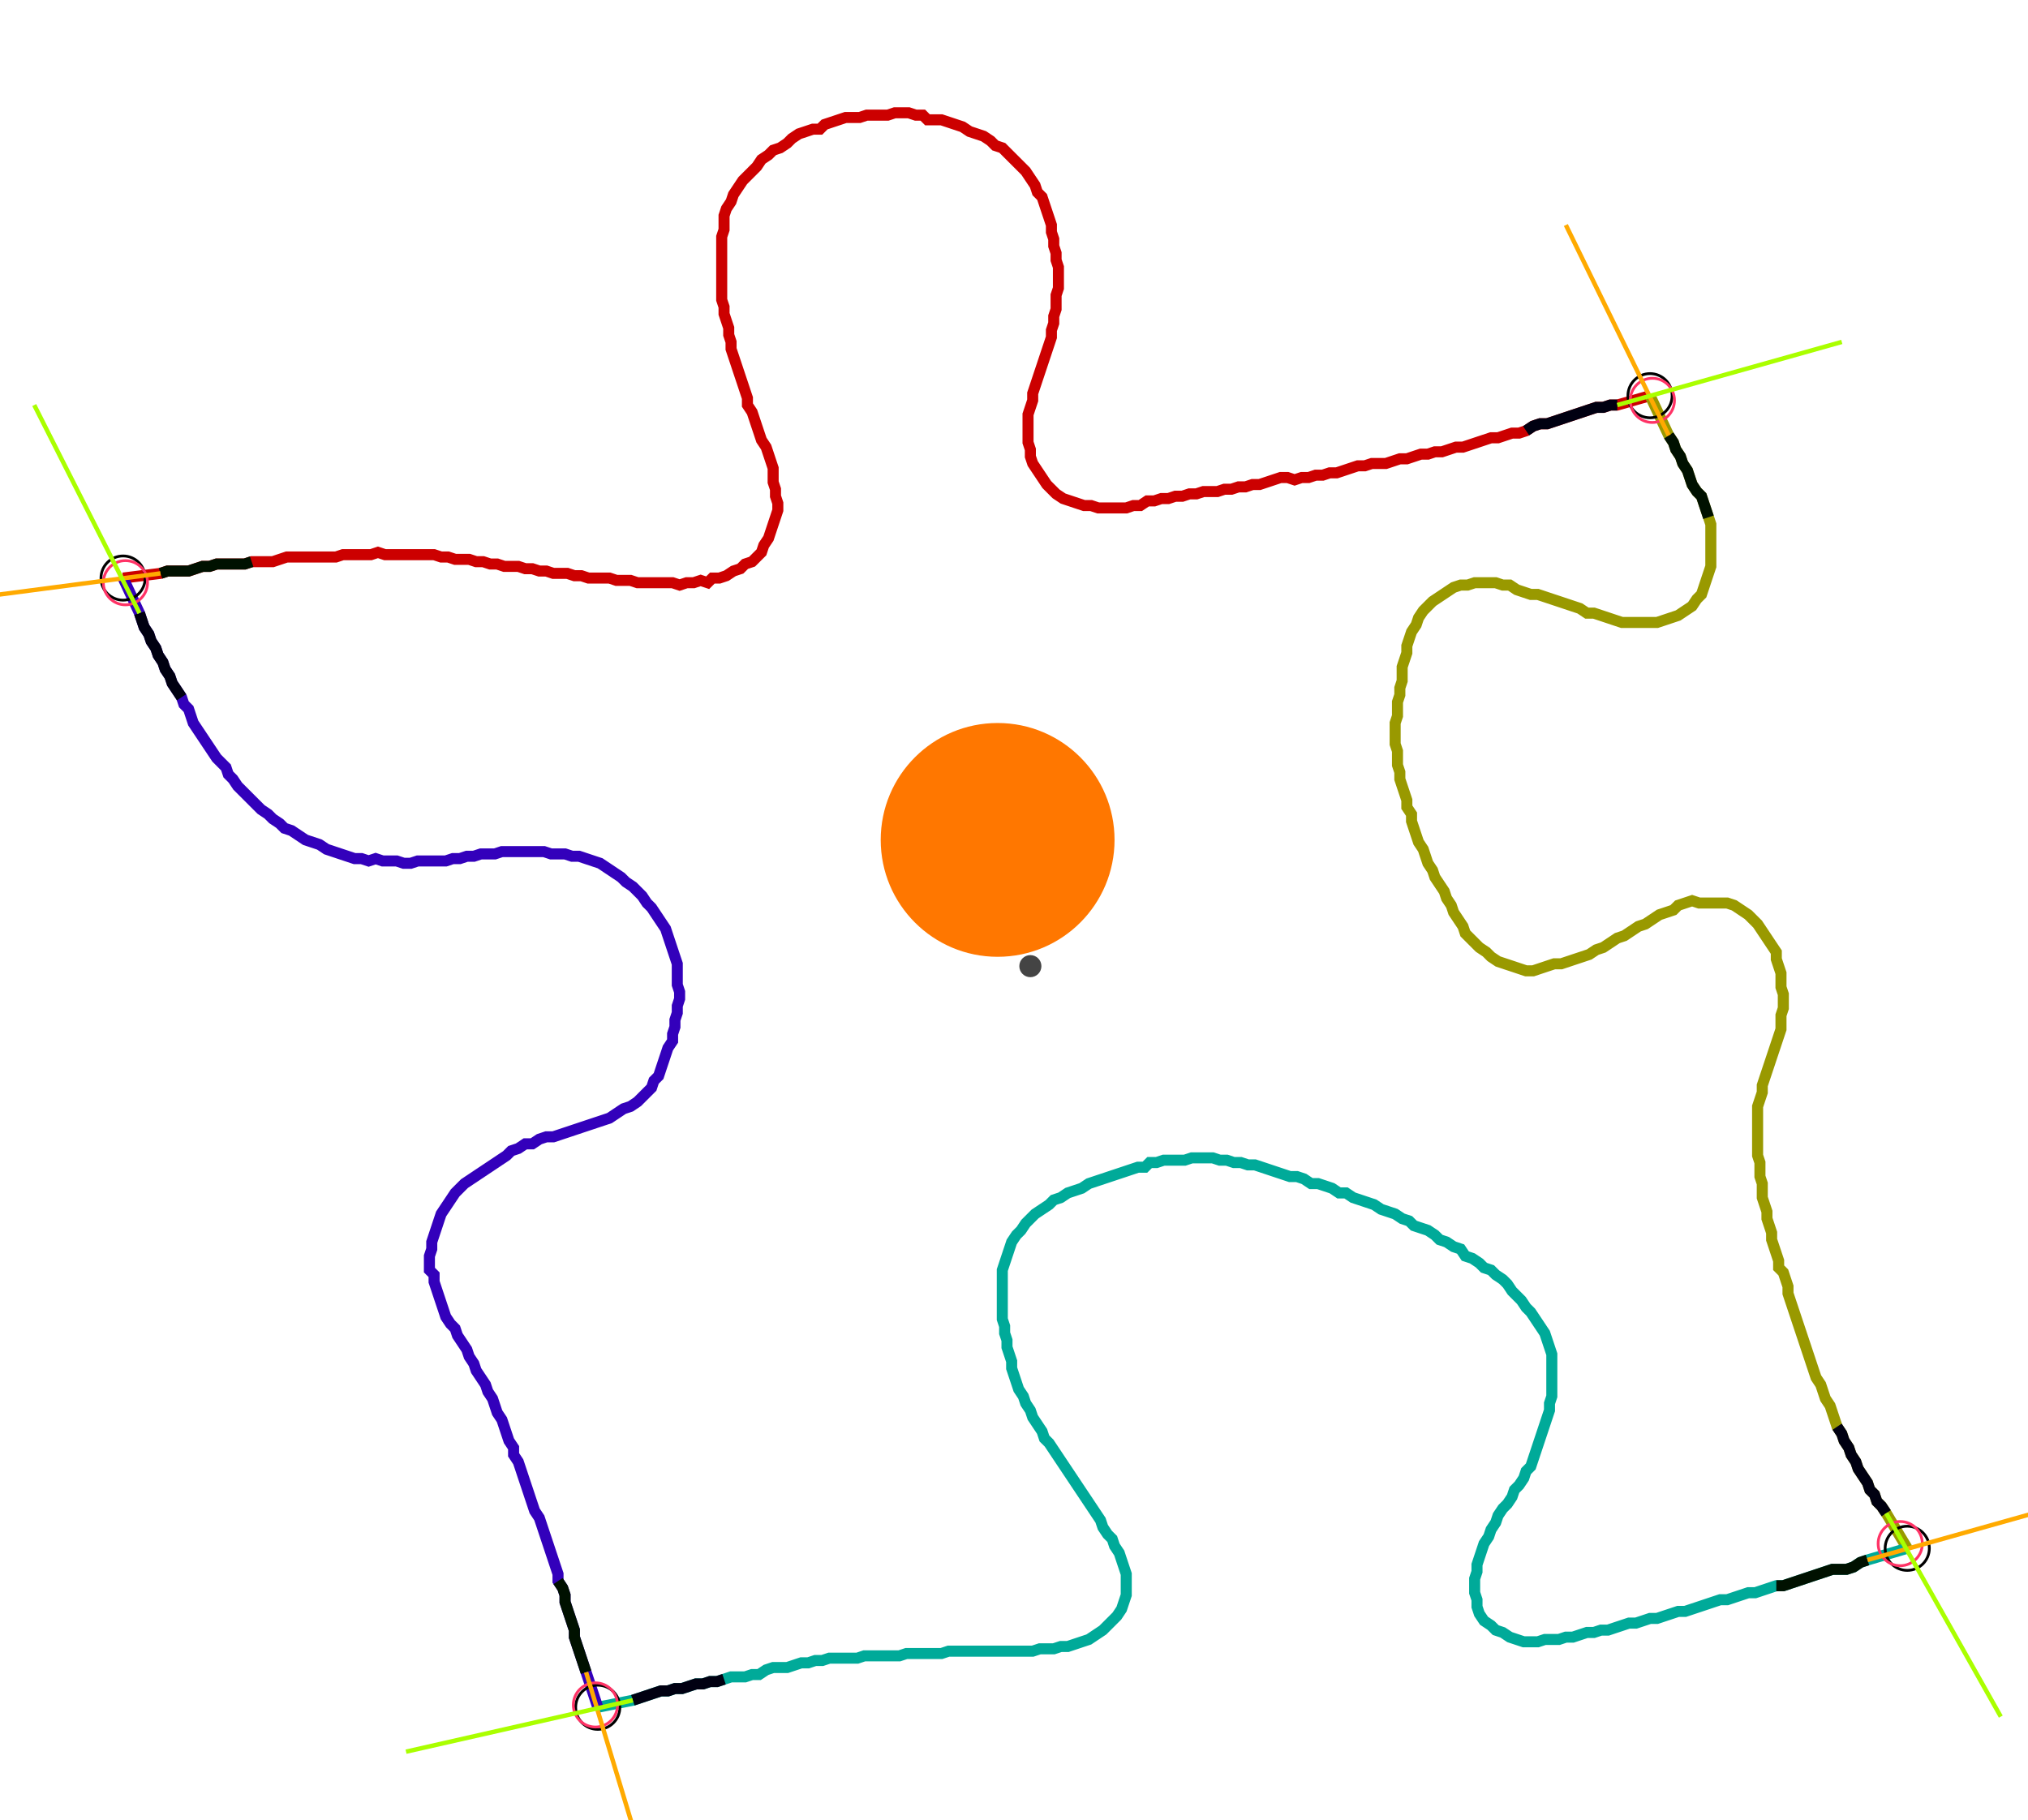 <?xml version="1.0" encoding="UTF-8" standalone="no"?><svg width="483.81" height="434.286" viewBox="-10 -10 181.27 164.762" xmlns="http://www.w3.org/2000/svg" xmlns:xlink="http://www.w3.org/1999/xlink"><polyline points="0.0,42.328 3.386,41.905 4.021,41.693 4.656,41.693 5.291,41.693 5.926,41.693 6.561,41.481 7.196,41.27 7.831,41.27 8.466,41.058 9.101,41.058 9.735,41.058 10.37,41.058 11.005,41.058 11.64,40.847 12.275,40.847 12.91,40.847 13.545,40.847 14.18,40.635 14.815,40.423 15.45,40.423 16.085,40.423 16.72,40.423 17.354,40.423 17.989,40.423 18.624,40.423 19.259,40.423 19.894,40.212 20.529,40.212 21.164,40.212 21.799,40.212 22.434,40.212 23.069,40.0 23.704,40.212 24.339,40.212 24.974,40.212 25.608,40.212 26.243,40.212 26.878,40.212 27.513,40.212 28.148,40.212 28.783,40.423 29.418,40.423 30.053,40.635 30.688,40.635 31.323,40.635 31.958,40.847 32.593,40.847 33.228,41.058 33.862,41.058 34.497,41.27 35.132,41.27 35.767,41.27 36.402,41.481 37.037,41.481 37.672,41.693 38.307,41.693 38.942,41.905 39.577,41.905 40.212,41.905 40.847,42.116 41.481,42.116 42.116,42.328 42.751,42.328 43.386,42.328 44.021,42.328 44.656,42.54 45.291,42.54 45.926,42.54 46.561,42.751 47.196,42.751 47.831,42.751 48.466,42.751 49.101,42.751 49.735,42.751 50.37,42.963 51.005,42.751 51.64,42.751 52.275,42.54 52.91,42.751 53.333,42.328 53.968,42.328 54.603,42.116 55.238,41.693 55.873,41.481 56.296,41.058 56.931,40.847 57.354,40.423 57.778,40.0 57.989,39.365 58.413,38.73 58.624,38.095 58.836,37.46 59.048,36.825 59.259,36.19 59.259,35.556 59.048,34.921 59.048,34.286 58.836,33.651 58.836,33.016 58.836,32.381 58.624,31.746 58.413,31.111 58.201,30.476 57.778,29.841 57.566,29.206 57.354,28.571 57.143,27.937 56.931,27.302 56.508,26.667 56.508,26.032 56.296,25.397 56.085,24.762 55.873,24.127 55.661,23.492 55.45,22.857 55.238,22.222 55.026,21.587 55.026,20.952 54.815,20.317 54.815,19.683 54.603,19.048 54.392,18.413 54.392,17.778 54.18,17.143 54.18,16.508 54.18,15.873 54.18,15.238 54.18,14.603 54.18,13.968 54.18,13.333 54.18,12.698 54.18,12.063 54.18,11.429 54.392,10.794 54.392,10.159 54.392,9.524 54.603,8.889 55.026,8.254 55.238,7.619 55.661,6.984 56.085,6.349 56.508,5.926 56.931,5.503 57.354,5.079 57.778,4.444 58.413,4.021 58.836,3.598 59.471,3.386 60.106,2.963 60.529,2.54 61.164,2.116 61.799,1.905 62.434,1.693 63.069,1.693 63.492,1.27 64.127,1.058 64.762,0.847 65.397,0.635 66.032,0.635 66.667,0.635 67.302,0.423 67.937,0.423 68.571,0.423 69.206,0.423 69.841,0.212 70.476,0.212 71.111,0.212 71.746,0.423 72.381,0.423 72.804,0.847 73.439,0.847 74.074,0.847 74.709,1.058 75.344,1.27 75.979,1.481 76.614,1.905 77.249,2.116 77.884,2.328 78.519,2.751 78.942,3.175 79.577,3.386 80.0,3.81 80.423,4.233 80.847,4.656 81.27,5.079 81.693,5.503 82.116,6.138 82.54,6.772 82.751,7.407 83.175,7.831 83.386,8.466 83.598,9.101 83.81,9.735 84.021,10.37 84.021,11.005 84.233,11.64 84.233,12.275 84.444,12.91 84.444,13.545 84.656,14.18 84.656,14.815 84.656,15.45 84.656,16.085 84.444,16.72 84.444,17.354 84.444,17.989 84.233,18.624 84.233,19.259 84.021,19.894 84.021,20.529 83.81,21.164 83.598,21.799 83.386,22.434 83.175,23.069 82.963,23.704 82.751,24.339 82.54,24.974 82.328,25.608 82.328,26.243 82.116,26.878 81.905,27.513 81.905,28.148 81.905,28.783 81.905,29.418 81.905,30.053 82.116,30.688 82.116,31.323 82.328,31.958 82.751,32.593 83.175,33.228 83.598,33.862 84.021,34.286 84.444,34.709 85.079,35.132 85.714,35.344 86.349,35.556 86.984,35.767 87.619,35.767 88.254,35.979 88.889,35.979 89.524,35.979 90.159,35.979 90.794,35.979 91.429,35.767 92.063,35.767 92.698,35.344 93.333,35.344 93.968,35.132 94.603,35.132 95.238,34.921 95.873,34.921 96.508,34.709 97.143,34.709 97.778,34.497 98.413,34.497 99.048,34.497 99.683,34.286 100.317,34.286 100.952,34.074 101.587,34.074 102.222,33.862 102.857,33.862 103.492,33.651 104.127,33.439 104.762,33.228 105.397,33.228 106.032,33.439 106.667,33.228 107.302,33.228 107.937,33.016 108.571,33.016 109.206,32.804 109.841,32.804 110.476,32.593 111.111,32.381 111.746,32.169 112.381,32.169 113.016,31.958 113.651,31.958 114.286,31.958 114.921,31.746 115.556,31.534 116.19,31.534 116.825,31.323 117.46,31.111 118.095,31.111 118.73,30.899 119.365,30.899 120,30.688 120.635,30.476 121.27,30.476 121.905,30.265 122.54,30.053 123.175,29.841 123.81,29.63 124.444,29.63 125.079,29.418 125.714,29.206 126.349,29.206 126.984,28.995 127.619,28.571 128.254,28.36 128.889,28.36 129.524,28.148 130.159,27.937 130.794,27.725 131.429,27.513 132.063,27.302 132.698,27.09 133.333,26.878 133.968,26.878 134.603,26.667 135.238,26.667 138.201,25.82" style="fill:none; stroke:#cc0000; stroke-width:1.0"  /><polyline points="138.201,25.82 139.894,29.418 140.317,30.053 140.529,30.688 140.952,31.323 141.164,31.958 141.587,32.593 141.799,33.228 142.011,33.862 142.434,34.497 142.857,34.921 143.069,35.556 143.28,36.19 143.492,36.825 143.704,37.46 143.704,38.095 143.704,38.73 143.704,39.365 143.704,40.0 143.704,40.635 143.704,41.27 143.492,41.905 143.28,42.54 143.069,43.175 142.857,43.81 142.434,44.233 142.011,44.868 141.376,45.291 140.741,45.714 140.106,45.926 139.471,46.138 138.836,46.349 138.201,46.349 137.566,46.349 136.931,46.349 136.296,46.349 135.661,46.349 135.026,46.138 134.392,45.926 133.757,45.714 133.122,45.503 132.487,45.503 131.852,45.079 131.217,44.868 130.582,44.656 129.947,44.444 129.312,44.233 128.677,44.021 128.042,43.81 127.407,43.81 126.772,43.598 126.138,43.386 125.503,42.963 124.868,42.963 124.233,42.751 123.598,42.751 122.963,42.751 122.328,42.751 121.693,42.963 121.058,42.963 120.423,43.175 119.788,43.598 119.153,44.021 118.519,44.444 118.095,44.868 117.672,45.291 117.249,45.926 117.037,46.561 116.614,47.196 116.402,47.831 116.19,48.466 116.19,49.101 115.979,49.735 115.767,50.37 115.767,51.005 115.767,51.64 115.556,52.275 115.556,52.91 115.344,53.545 115.344,54.18 115.344,54.815 115.132,55.45 115.132,56.085 115.132,56.72 115.132,57.354 115.344,57.989 115.344,58.624 115.344,59.259 115.556,59.894 115.556,60.529 115.767,61.164 115.979,61.799 116.19,62.434 116.19,63.069 116.614,63.704 116.614,64.339 116.825,64.974 117.037,65.608 117.249,66.243 117.672,66.878 117.884,67.513 118.095,68.148 118.519,68.783 118.73,69.418 119.153,70.053 119.577,70.688 119.788,71.323 120.212,71.958 120.423,72.593 120.847,73.228 121.27,73.862 121.481,74.497 121.905,74.921 122.328,75.344 122.751,75.767 123.386,76.19 123.81,76.614 124.444,77.037 125.079,77.249 125.714,77.46 126.349,77.672 126.984,77.884 127.619,77.884 128.254,77.672 128.889,77.46 129.524,77.249 130.159,77.249 130.794,77.037 131.429,76.825 132.063,76.614 132.698,76.402 133.333,75.979 133.968,75.767 134.603,75.344 135.238,74.921 135.873,74.709 136.508,74.286 137.143,73.862 137.778,73.651 138.413,73.228 139.048,72.804 139.683,72.593 140.317,72.381 140.741,71.958 141.376,71.746 142.011,71.534 142.646,71.746 143.28,71.746 143.915,71.746 144.55,71.746 145.185,71.746 145.82,71.958 146.455,72.381 147.09,72.804 147.513,73.228 147.937,73.651 148.36,74.286 148.783,74.921 149.206,75.556 149.63,76.19 149.63,76.825 149.841,77.46 150.053,78.095 150.053,78.73 150.053,79.365 150.265,80.0 150.265,80.635 150.265,81.27 150.053,81.905 150.053,82.54 150.053,83.175 149.841,83.81 149.63,84.444 149.418,85.079 149.206,85.714 148.995,86.349 148.783,86.984 148.571,87.619 148.36,88.254 148.36,88.889 148.148,89.524 147.937,90.159 147.937,90.794 147.937,91.429 147.937,92.063 147.937,92.698 147.937,93.333 147.937,93.968 147.937,94.603 148.148,95.238 148.148,95.873 148.148,96.508 148.36,97.143 148.36,97.778 148.36,98.413 148.571,99.048 148.783,99.683 148.783,100.317 148.995,100.952 149.206,101.587 149.206,102.222 149.418,102.857 149.63,103.492 149.841,104.127 149.841,104.762 150.265,105.185 150.476,105.82 150.688,106.455 150.688,107.09 150.899,107.725 151.111,108.36 151.323,108.995 151.534,109.63 151.746,110.265 151.958,110.899 152.169,111.534 152.381,112.169 152.593,112.804 152.804,113.439 153.016,114.074 153.228,114.709 153.651,115.344 153.862,115.979 154.074,116.614 154.497,117.249 154.709,117.884 154.921,118.519 155.132,119.153 155.556,119.788 155.767,120.423 156.19,121.058 156.402,121.693 156.825,122.328 157.037,122.963 157.46,123.598 157.884,124.233 158.095,124.868 158.519,125.291 158.73,125.926 159.153,126.349 159.577,126.984 161.481,130.159" style="fill:none; stroke:#999900; stroke-width:1.0"  /><polyline points="161.481,130.159 157.884,131.217 157.249,131.429 156.614,131.852 155.979,132.063 155.344,132.063 154.709,132.063 154.074,132.275 153.439,132.487 152.804,132.698 152.169,132.91 151.534,133.122 150.899,133.333 150.265,133.545 149.63,133.545 148.995,133.757 148.36,133.968 147.725,134.18 147.09,134.18 146.455,134.392 145.82,134.603 145.185,134.815 144.55,134.815 143.915,135.026 143.28,135.238 142.646,135.45 142.011,135.661 141.376,135.873 140.741,135.873 140.106,136.085 139.471,136.296 138.836,136.508 138.201,136.508 137.566,136.72 136.931,136.931 136.296,136.931 135.661,137.143 135.026,137.354 134.392,137.566 133.757,137.566 133.122,137.778 132.487,137.778 131.852,137.989 131.217,138.201 130.582,138.201 129.947,138.413 129.312,138.413 128.677,138.413 128.042,138.624 127.407,138.624 126.772,138.624 126.138,138.413 125.503,138.201 124.868,137.778 124.233,137.566 123.81,137.143 123.175,136.72 122.751,136.085 122.54,135.45 122.54,134.815 122.328,134.18 122.328,133.545 122.328,132.91 122.54,132.275 122.54,131.64 122.751,131.005 122.963,130.37 123.175,129.735 123.598,129.101 123.81,128.466 124.233,127.831 124.444,127.196 124.868,126.561 125.291,126.138 125.714,125.503 125.926,124.868 126.349,124.444 126.772,123.81 126.984,123.175 127.407,122.751 127.619,122.116 127.831,121.481 128.042,120.847 128.254,120.212 128.466,119.577 128.677,118.942 128.889,118.307 129.101,117.672 129.101,117.037 129.312,116.402 129.312,115.767 129.312,115.132 129.312,114.497 129.312,113.862 129.312,113.228 129.312,112.593 129.101,111.958 128.889,111.323 128.677,110.688 128.254,110.053 127.831,109.418 127.407,108.783 126.984,108.36 126.561,107.725 126.138,107.302 125.714,106.878 125.291,106.243 124.868,105.82 124.233,105.397 123.81,104.974 123.175,104.762 122.751,104.339 122.116,103.915 121.481,103.704 121.058,103.069 120.423,102.857 119.788,102.434 119.153,102.222 118.73,101.799 118.095,101.376 117.46,101.164 116.825,100.952 116.402,100.529 115.767,100.317 115.132,99.894 114.497,99.683 113.862,99.471 113.228,99.048 112.593,98.836 111.958,98.624 111.323,98.413 110.688,97.989 110.053,97.989 109.418,97.566 108.783,97.354 108.148,97.143 107.513,97.143 106.878,96.72 106.243,96.508 105.608,96.508 104.974,96.296 104.339,96.085 103.704,95.873 103.069,95.661 102.434,95.45 101.799,95.45 101.164,95.238 100.529,95.238 99.894,95.026 99.259,95.026 98.624,94.815 97.989,94.815 97.354,94.815 96.72,94.815 96.085,95.026 95.45,95.026 94.815,95.026 94.18,95.026 93.545,95.238 92.91,95.238 92.487,95.661 91.852,95.661 91.217,95.873 90.582,96.085 89.947,96.296 89.312,96.508 88.677,96.72 88.042,96.931 87.407,97.143 86.772,97.566 86.138,97.778 85.503,97.989 84.868,98.413 84.233,98.624 83.81,99.048 83.175,99.471 82.54,99.894 82.116,100.317 81.693,100.741 81.27,101.376 80.847,101.799 80.423,102.434 80.212,103.069 80.0,103.704 79.788,104.339 79.577,104.974 79.577,105.608 79.577,106.243 79.577,106.878 79.577,107.513 79.577,108.148 79.577,108.783 79.577,109.418 79.788,110.053 79.788,110.688 80.0,111.323 80.0,111.958 80.212,112.593 80.423,113.228 80.423,113.862 80.635,114.497 80.847,115.132 81.058,115.767 81.481,116.402 81.693,117.037 82.116,117.672 82.328,118.307 82.751,118.942 83.175,119.577 83.386,120.212 83.81,120.635 84.233,121.27 84.656,121.905 85.079,122.54 85.503,123.175 85.926,123.81 86.349,124.444 86.772,125.079 87.196,125.714 87.619,126.349 88.042,126.984 88.466,127.619 88.677,128.254 89.101,128.889 89.524,129.312 89.735,129.947 90.159,130.582 90.37,131.217 90.582,131.852 90.794,132.487 90.794,133.122 90.794,133.757 90.794,134.392 90.582,135.026 90.37,135.661 89.947,136.296 89.524,136.72 89.101,137.143 88.677,137.566 88.042,137.989 87.407,138.413 86.772,138.624 86.138,138.836 85.503,139.048 84.868,139.048 84.233,139.259 83.598,139.259 82.963,139.259 82.328,139.471 81.693,139.471 81.058,139.471 80.423,139.471 79.788,139.471 79.153,139.471 78.519,139.471 77.884,139.471 77.249,139.471 76.614,139.471 75.979,139.471 75.344,139.471 74.709,139.471 74.074,139.683 73.439,139.683 72.804,139.683 72.169,139.683 71.534,139.683 70.899,139.683 70.265,139.894 69.63,139.894 68.995,139.894 68.36,139.894 67.725,139.894 67.09,139.894 66.455,140.106 65.82,140.106 65.185,140.106 64.55,140.106 63.915,140.106 63.28,140.317 62.646,140.317 62.011,140.529 61.376,140.529 60.741,140.741 60.106,140.952 59.471,140.952 58.836,140.952 58.201,141.164 57.566,141.587 56.931,141.587 56.296,141.799 55.661,141.799 55.026,141.799 54.392,142.011 53.757,142.222 53.122,142.222 52.487,142.434 51.852,142.434 51.217,142.646 50.582,142.857 49.947,142.857 49.312,143.069 48.677,143.069 48.042,143.28 47.407,143.492 46.772,143.704 46.138,143.915 42.963,144.55" style="fill:none; stroke:#00aa99; stroke-width:1.0"  /><polyline points="42.963,144.55 41.905,141.376 41.693,140.741 41.481,140.106 41.27,139.471 41.058,138.836 40.847,138.201 40.847,137.566 40.635,136.931 40.423,136.296 40.212,135.661 40.0,135.026 40.0,134.392 39.788,133.757 39.365,133.122 39.365,132.487 39.153,131.852 38.942,131.217 38.73,130.582 38.519,129.947 38.307,129.312 38.095,128.677 37.884,128.042 37.672,127.407 37.249,126.772 37.037,126.138 36.825,125.503 36.614,124.868 36.402,124.233 36.19,123.598 35.979,122.963 35.767,122.328 35.344,121.693 35.344,121.058 34.921,120.423 34.709,119.788 34.497,119.153 34.286,118.519 33.862,117.884 33.651,117.249 33.439,116.614 33.016,115.979 32.804,115.344 32.381,114.709 31.958,114.074 31.746,113.439 31.323,112.804 31.111,112.169 30.688,111.534 30.265,110.899 30.053,110.265 29.63,109.841 29.206,109.206 28.995,108.571 28.783,107.937 28.571,107.302 28.36,106.667 28.148,106.032 28.148,105.397 27.725,104.974 27.725,104.339 27.725,103.704 27.937,103.069 27.937,102.434 28.148,101.799 28.36,101.164 28.571,100.529 28.783,99.894 29.206,99.259 29.63,98.624 30.053,97.989 30.476,97.566 30.899,97.143 31.534,96.72 32.169,96.296 32.804,95.873 33.439,95.45 34.074,95.026 34.709,94.603 35.132,94.18 35.767,93.968 36.402,93.545 37.037,93.545 37.672,93.122 38.307,92.91 38.942,92.91 39.577,92.698 40.212,92.487 40.847,92.275 41.481,92.063 42.116,91.852 42.751,91.64 43.386,91.429 44.021,91.217 44.656,90.794 45.291,90.37 45.926,90.159 46.561,89.735 46.984,89.312 47.407,88.889 47.831,88.466 48.042,87.831 48.466,87.407 48.677,86.772 48.889,86.138 49.101,85.503 49.312,84.868 49.735,84.233 49.735,83.598 49.947,82.963 49.947,82.328 50.159,81.693 50.159,81.058 50.37,80.423 50.37,79.788 50.159,79.153 50.159,78.519 50.159,77.884 50.159,77.249 49.947,76.614 49.735,75.979 49.524,75.344 49.312,74.709 49.101,74.074 48.677,73.439 48.254,72.804 47.831,72.169 47.407,71.746 46.984,71.111 46.561,70.688 46.138,70.265 45.503,69.841 45.079,69.418 44.444,68.995 43.81,68.571 43.175,68.148 42.54,67.937 41.905,67.725 41.27,67.513 40.635,67.513 40.0,67.302 39.365,67.302 38.73,67.302 38.095,67.09 37.46,67.09 36.825,67.09 36.19,67.09 35.556,67.09 34.921,67.09 34.286,67.09 33.651,67.302 33.016,67.302 32.381,67.302 31.746,67.513 31.111,67.513 30.476,67.725 29.841,67.725 29.206,67.937 28.571,67.937 27.937,67.937 27.302,67.937 26.667,67.937 26.032,68.148 25.397,68.148 24.762,67.937 24.127,67.937 23.492,67.937 22.857,67.725 22.222,67.937 21.587,67.725 20.952,67.725 20.317,67.513 19.683,67.302 19.048,67.09 18.413,66.878 17.778,66.455 17.143,66.243 16.508,66.032 15.873,65.608 15.238,65.185 14.603,64.974 14.18,64.55 13.545,64.127 13.122,63.704 12.487,63.28 12.063,62.857 11.64,62.434 11.217,62.011 10.794,61.587 10.37,61.164 9.947,60.529 9.524,60.106 9.312,59.471 8.889,59.048 8.466,58.624 8.042,57.989 7.619,57.354 7.196,56.72 6.772,56.085 6.349,55.45 6.138,54.815 5.926,54.18 5.503,53.757 5.291,53.122 4.868,52.487 4.444,51.852 4.233,51.217 3.81,50.582 3.598,49.947 3.175,49.312 2.963,48.677 2.54,48.042 2.328,47.407 1.905,46.772 1.693,46.138 1.481,45.503 0.0,42.328" style="fill:none; stroke:#3300bb; stroke-width:1.0"  /><circle cx="0.0" cy="42.328" r="2.0" style="fill:none; stroke:#000000aa; stroke-width:0.25" /><circle cx="138.201" cy="25.82" r="2.0" style="fill:none; stroke:#000000aa; stroke-width:0.25" /><circle cx="161.481" cy="130.159" r="2.0" style="fill:none; stroke:#000000aa; stroke-width:0.25" /><circle cx="42.963" cy="144.55" r="2.0" style="fill:none; stroke:#000000aa; stroke-width:0.25" /><circle cx="0.212" cy="42.751" r="2.0" style="fill:none; stroke:#ff3366aa; stroke-width:0.25" /><circle cx="138.413" cy="26.243" r="2.0" style="fill:none; stroke:#ff3366aa; stroke-width:0.25" /><circle cx="160.847" cy="129.735" r="2.0" style="fill:none; stroke:#ff3366aa; stroke-width:0.25" /><circle cx="42.751" cy="144.339" r="2.0" style="fill:none; stroke:#ff3366aa; stroke-width:0.25" /><polyline points="11.64,40.847 11.005,41.058 10.37,41.058 9.735,41.058 9.101,41.058 8.466,41.058 7.831,41.27 7.196,41.27 6.561,41.481 5.926,41.693 5.291,41.693 4.656,41.693 4.021,41.693 3.386,41.905" style="fill:none; stroke:#001100; stroke-width:1.0" /><polyline points="5.291,53.122 4.868,52.487 4.444,51.852 4.233,51.217 3.81,50.582 3.598,49.947 3.175,49.312 2.963,48.677 2.54,48.042 2.328,47.407 1.905,46.772 1.693,46.138 1.481,45.503" style="fill:none; stroke:#000011; stroke-width:1.0" /><polyline points="143.492,36.825 143.28,36.19 143.069,35.556 142.857,34.921 142.434,34.497 142.011,33.862 141.799,33.228 141.587,32.593 141.164,31.958 140.952,31.323 140.529,30.688 140.317,30.053 139.894,29.418" style="fill:none; stroke:#001100; stroke-width:1.0" /><polyline points="126.984,28.995 127.619,28.571 128.254,28.36 128.889,28.36 129.524,28.148 130.159,27.937 130.794,27.725 131.429,27.513 132.063,27.302 132.698,27.09 133.333,26.878 133.968,26.878 134.603,26.667 135.238,26.667" style="fill:none; stroke:#000011; stroke-width:1.0" /><polyline points="149.63,133.545 150.265,133.545 150.899,133.333 151.534,133.122 152.169,132.91 152.804,132.698 153.439,132.487 154.074,132.275 154.709,132.063 155.344,132.063 155.979,132.063 156.614,131.852 157.249,131.429 157.884,131.217" style="fill:none; stroke:#001100; stroke-width:1.0" /><polyline points="155.132,119.153 155.556,119.788 155.767,120.423 156.19,121.058 156.402,121.693 156.825,122.328 157.037,122.963 157.46,123.598 157.884,124.233 158.095,124.868 158.519,125.291 158.73,125.926 159.153,126.349 159.577,126.984" style="fill:none; stroke:#000011; stroke-width:1.0" /><polyline points="39.365,133.122 39.788,133.757 40.0,134.392 40.0,135.026 40.212,135.661 40.423,136.296 40.635,136.931 40.847,137.566 40.847,138.201 41.058,138.836 41.27,139.471 41.481,140.106 41.693,140.741 41.905,141.376" style="fill:none; stroke:#001100; stroke-width:1.0" /><polyline points="54.392,142.011 53.757,142.222 53.122,142.222 52.487,142.434 51.852,142.434 51.217,142.646 50.582,142.857 49.947,142.857 49.312,143.069 48.677,143.069 48.042,143.28 47.407,143.492 46.772,143.704 46.138,143.915" style="fill:none; stroke:#000011; stroke-width:1.0" /><polyline points="3.386,41.905 -17.566,44.656" style="fill:none; stroke:#ffaa00; stroke-width:0.4" /><polyline points="1.481,45.503 -8.042,26.667" style="fill:none; stroke:#aaff00; stroke-width:0.4" /><polyline points="139.894,29.418 130.582,10.37" style="fill:none; stroke:#ffaa00; stroke-width:0.4" /><polyline points="135.238,26.667 155.556,20.952" style="fill:none; stroke:#aaff00; stroke-width:0.4" /><polyline points="157.884,131.217 178.201,125.503" style="fill:none; stroke:#ffaa00; stroke-width:0.4" /><polyline points="159.577,126.984 169.947,145.397" style="fill:none; stroke:#aaff00; stroke-width:0.4" /><polyline points="41.905,141.376 48.042,161.693" style="fill:none; stroke:#ffaa00; stroke-width:0.4" /><polyline points="46.138,143.915 25.608,148.571" style="fill:none; stroke:#aaff00; stroke-width:0.4" /><circle cx="82.116" cy="77.46" r="1.0" style="fill:#444444; stroke-width:0" /><circle cx="79.153" cy="66.032" r="10.582" style="fill:#ff770022; stroke-width:0" /><circle cx="79.153" cy="66.032" r="1.0" style="fill:#ff7700; stroke-width:0" /></svg>